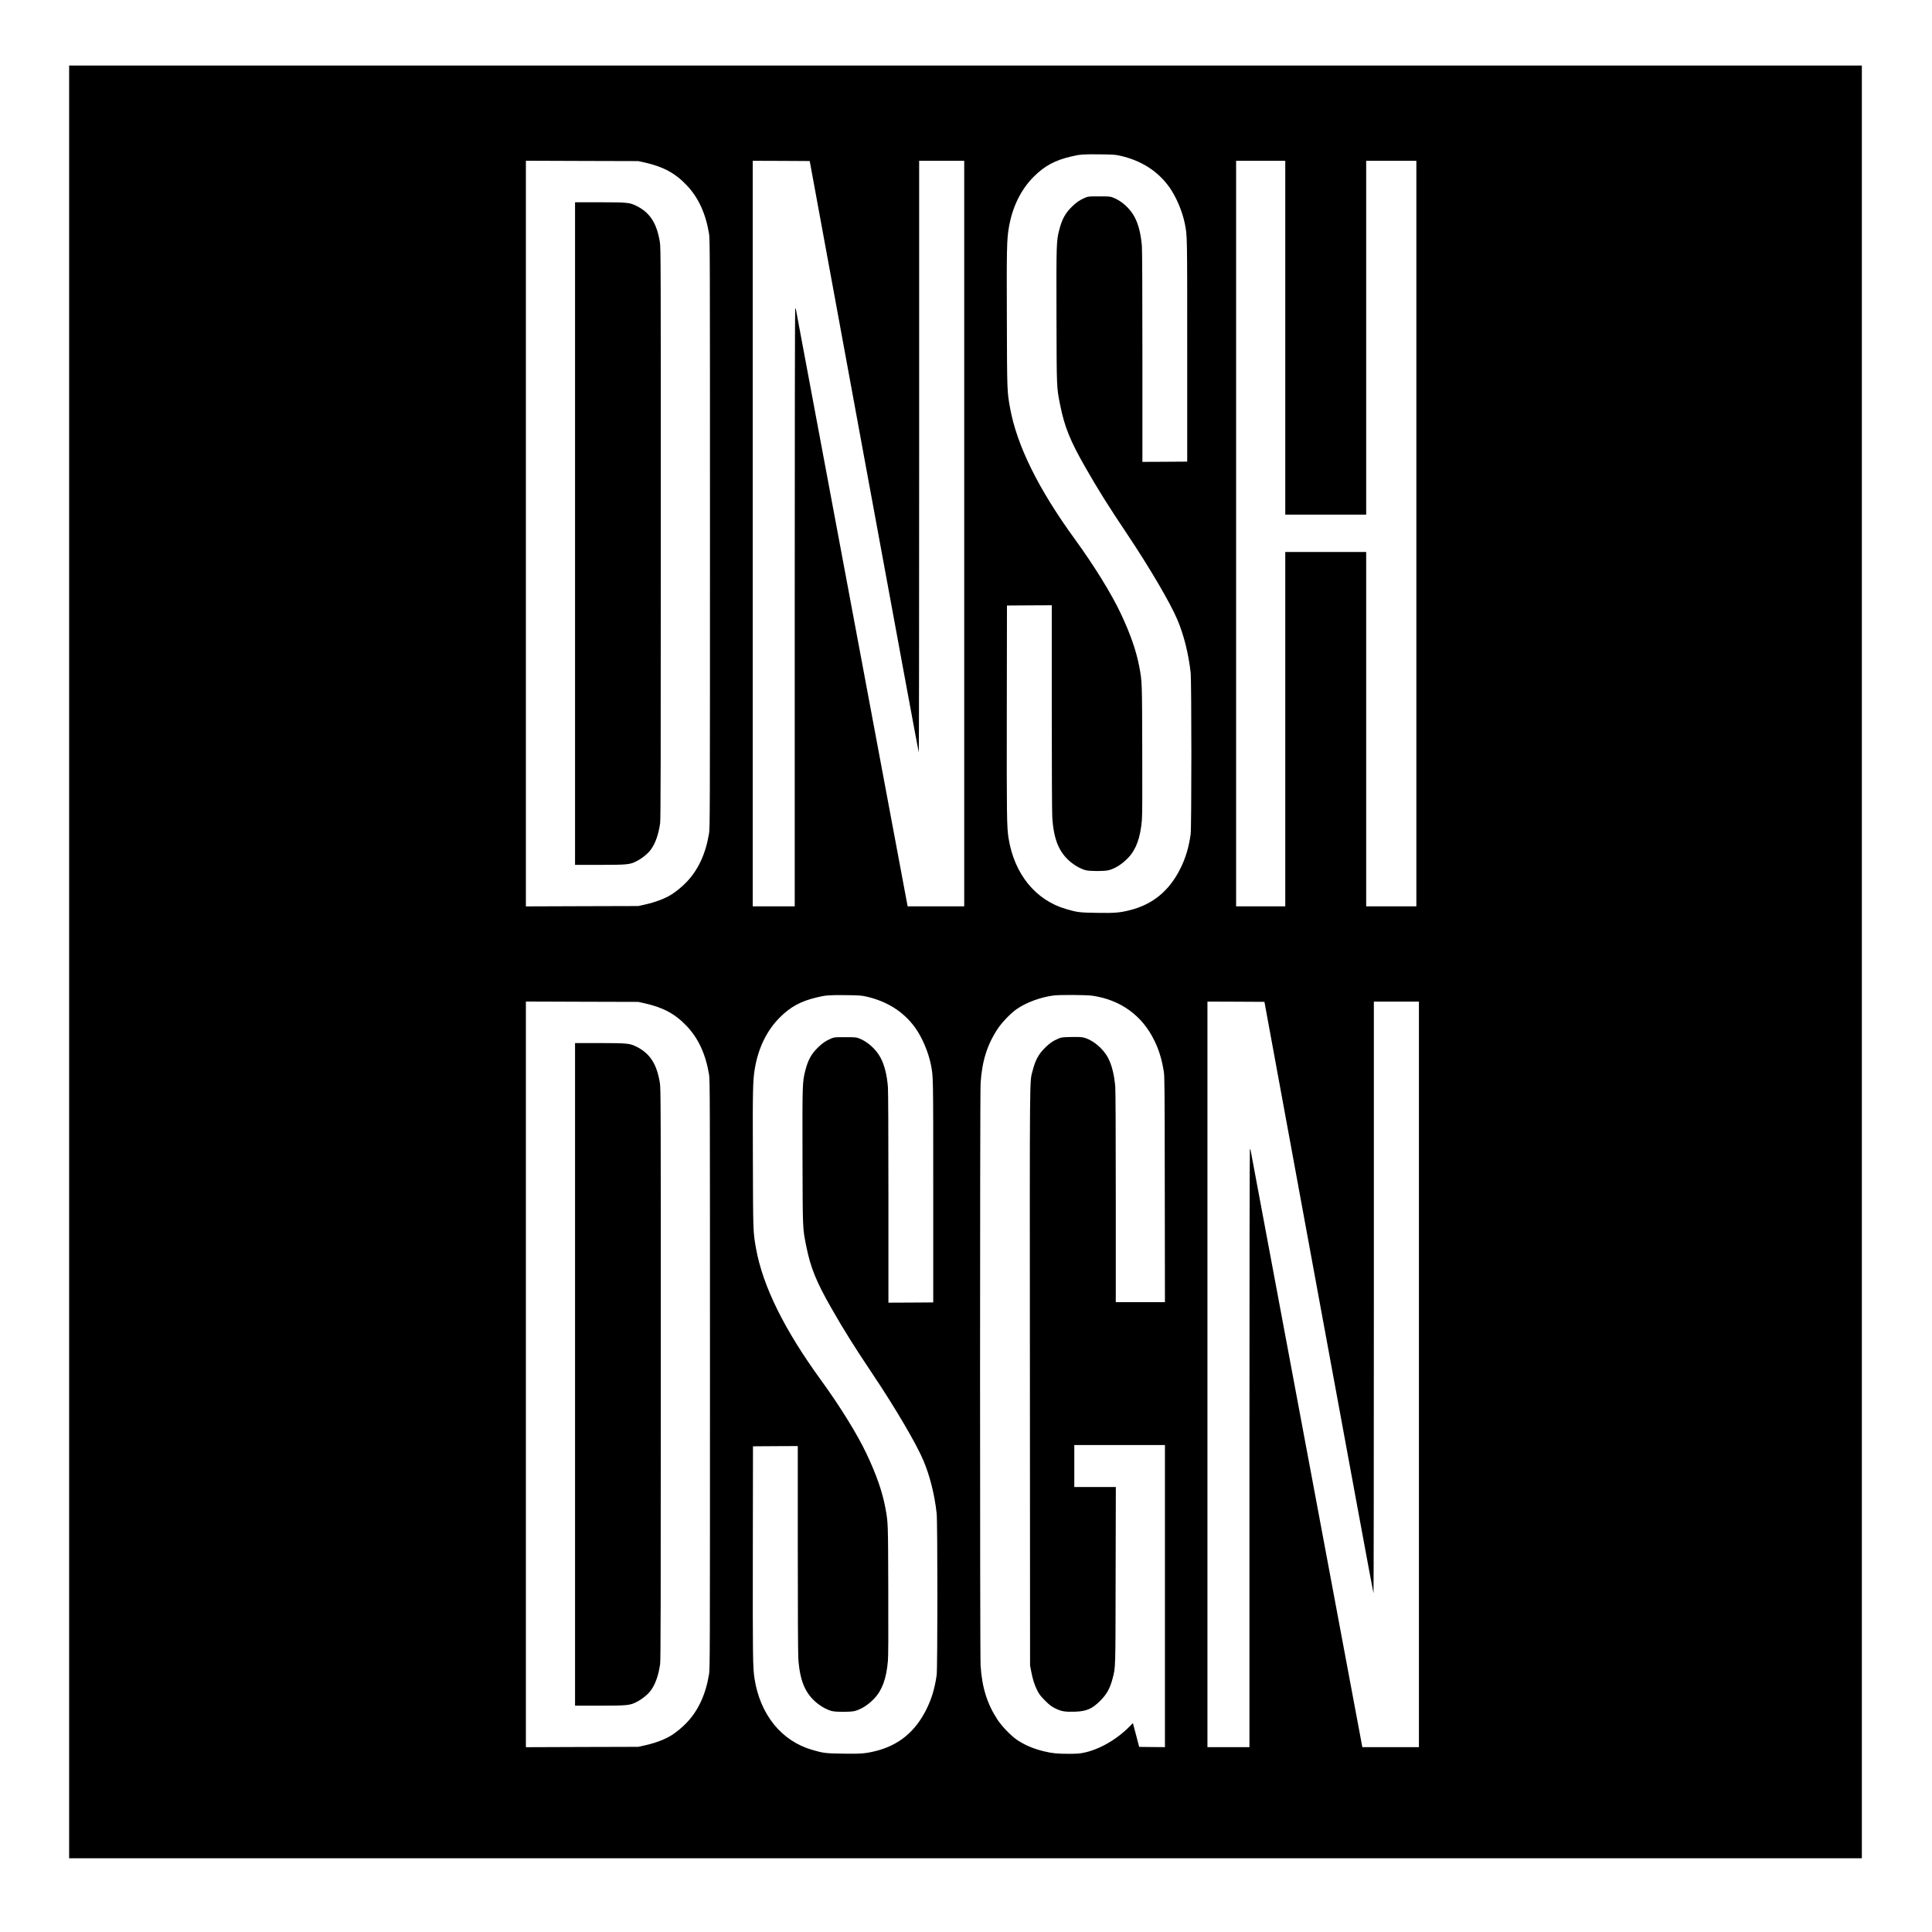 <?xml version="1.0" standalone="no"?>
<!DOCTYPE svg PUBLIC "-//W3C//DTD SVG 20010904//EN"
 "http://www.w3.org/TR/2001/REC-SVG-20010904/DTD/svg10.dtd">
<svg version="1.0" xmlns="http://www.w3.org/2000/svg"
 width="3773pt" height="3773pt" viewBox="0 0 3773 3773"
 preserveAspectRatio="xMidYMid meet">
<g transform="translate(0,3773) scale(0.1,-0.1)"
fill="#000000" stroke="none">
<path d="M1350 18945 l0 -17505 17505 0 17505 0 0 17505 0 17505 -17505 0
-17505 0 0 -17505z m20515 15746 c417 -92 742 -298 968 -612 135 -188 258
-477 306 -719 47 -240 46 -170 46 -2470 l0 -2175 -437 -3 -438 -2 0 2047 c0
1290 -4 2092 -10 2168 -20 238 -67 423 -142 566 -89 168 -255 318 -424 382
-54 20 -76 22 -269 22 -205 0 -212 -1 -273 -26 -106 -45 -172 -90 -262 -179
-128 -126 -192 -245 -244 -450 -56 -222 -57 -256 -54 -1680 4 -1448 2 -1390
73 -1745 84 -420 196 -697 491 -1212 247 -433 447 -752 816 -1303 437 -653
838 -1337 978 -1665 129 -302 220 -666 262 -1040 19 -173 19 -3028 0 -3160
-38 -263 -98 -461 -202 -670 -217 -434 -538 -698 -985 -810 -199 -50 -297 -58
-650 -52 -332 5 -376 10 -591 73 -602 173 -1019 688 -1129 1393 -33 213 -36
420 -33 2486 l3 2050 438 3 437 2 0 -1997 c0 -1164 4 -2060 10 -2146 28 -440
136 -695 373 -883 92 -73 193 -126 282 -149 83 -21 365 -21 448 1 126 32 266
122 380 243 156 165 237 389 267 736 8 91 10 503 7 1380 -4 1343 -3 1318 -57
1610 -59 313 -174 645 -365 1049 -180 382 -518 929 -890 1441 -718 986 -1137
1836 -1270 2570 -58 327 -58 317 -62 1735 -5 1362 -1 1549 37 1775 67 407 235
752 489 1005 210 210 412 319 726 393 172 41 229 46 550 43 265 -3 312 -6 400
-25z m-9278 -134 c362 -80 599 -208 823 -444 228 -240 371 -549 437 -948 17
-106 18 -342 18 -5855 0 -5513 -1 -5749 -18 -5855 -66 -399 -209 -708 -437
-948 -80 -85 -196 -181 -286 -239 -134 -86 -321 -157 -537 -205 l-122 -27
-1097 -3 -1098 -4 0 7281 0 7281 1098 -4 1097 -3 122 -27z m4287 -5744 c584
-3174 1064 -5775 1069 -5779 4 -4 7 2594 7 5774 l0 5782 440 0 440 0 0 -7280
0 -7280 -553 0 -552 0 -1089 5818 c-598 3199 -1090 5827 -1093 5840 -3 12 -9
22 -14 22 -5 0 -9 -2427 -9 -5840 l0 -5840 -410 0 -410 0 0 7280 0 7280 557
-2 556 -3 1061 -5772z m8226 2322 l0 -3455 790 0 790 0 0 3455 0 3455 490 0
490 0 0 -7280 0 -7280 -490 0 -490 0 0 3460 0 3460 -790 0 -790 0 0 -3460 0
-3460 -480 0 -480 0 0 7280 0 7280 480 0 480 0 0 -3455z m-8195 -12864 c417
-92 742 -298 968 -612 135 -188 258 -477 306 -719 47 -240 46 -170 46 -2470
l0 -2175 -437 -3 -438 -2 0 2047 c0 1290 -4 2092 -10 2168 -20 238 -67 423
-142 566 -89 168 -255 318 -424 382 -54 20 -76 22 -269 22 -205 0 -212 -1
-273 -26 -106 -45 -172 -90 -262 -179 -128 -126 -192 -245 -244 -450 -56 -222
-57 -256 -54 -1680 4 -1448 2 -1390 73 -1745 84 -420 196 -697 491 -1212 247
-433 447 -752 816 -1303 437 -653 838 -1337 978 -1665 129 -302 220 -666 262
-1040 19 -173 19 -3028 0 -3160 -38 -263 -98 -461 -202 -670 -217 -434 -538
-698 -985 -810 -199 -50 -297 -58 -650 -52 -332 5 -376 10 -591 73 -602 173
-1019 688 -1129 1393 -33 213 -36 420 -33 2486 l3 2050 438 3 437 2 0 -1997
c0 -1164 4 -2060 10 -2146 28 -440 136 -695 373 -883 92 -73 193 -126 282
-149 83 -21 365 -21 448 1 126 32 266 122 380 243 156 165 237 389 267 736 8
91 10 503 7 1380 -4 1343 -3 1318 -57 1610 -59 313 -174 645 -365 1049 -180
382 -518 929 -890 1441 -718 986 -1137 1836 -1270 2570 -58 327 -58 317 -62
1735 -5 1362 -1 1549 37 1775 67 407 235 752 489 1005 210 210 412 319 726
393 172 41 229 46 550 43 265 -3 312 -6 400 -25z m4432 13 c550 -81 971 -388
1208 -878 90 -186 141 -353 182 -596 16 -98 18 -251 20 -2307 l3 -2203 -480 0
-480 0 0 2043 c0 1286 -4 2086 -10 2162 -19 228 -65 416 -134 553 -99 196
-310 372 -496 412 -36 8 -118 11 -235 8 -167 -3 -185 -6 -243 -30 -105 -43
-172 -89 -262 -178 -128 -126 -192 -245 -244 -450 -60 -239 -57 160 -53 -5995
l3 -5620 22 -115 c30 -158 66 -269 120 -375 38 -75 63 -108 151 -196 91 -90
119 -112 197 -151 118 -59 191 -72 382 -66 230 8 337 53 498 213 129 129 193
246 244 443 56 222 54 141 57 2010 l4 1722 -406 0 -405 0 0 410 0 410 885 0
885 0 0 -2950 0 -2950 -252 2 -251 3 -61 233 -62 232 -59 -61 c-258 -262 -595
-456 -905 -519 -78 -16 -137 -20 -292 -20 -219 0 -315 9 -473 47 -208 49 -383
123 -535 226 -117 80 -294 263 -378 391 -204 310 -305 632 -332 1061 -14 221
-14 11149 0 11370 27 429 128 751 332 1061 84 128 261 311 378 391 189 129
465 230 715 262 126 16 645 13 762 -5z m-8750 -147 c362 -80 599 -208 823
-444 228 -240 371 -549 437 -948 17 -106 18 -342 18 -5855 0 -5513 -1 -5749
-18 -5855 -66 -399 -209 -708 -437 -948 -80 -85 -196 -181 -286 -239 -134 -86
-321 -157 -537 -205 l-122 -27 -1097 -3 -1098 -4 0 7281 0 7281 1098 -4 1097
-3 122 -27z m13167 -5744 c584 -3174 1064 -5775 1069 -5779 4 -4 7 2594 7
5774 l0 5782 440 0 440 0 0 -7280 0 -7280 -553 0 -552 0 -1089 5818 c-598
3199 -1090 5827 -1093 5840 -3 12 -9 22 -14 22 -5 0 -9 -2427 -9 -5840 l0
-5840 -410 0 -410 0 0 7280 0 7280 557 -2 556 -3 1061 -5772z"/>
<path d="M11230 27310 l0 -6470 478 0 c548 1 587 5 720 70 104 52 222 146 280
225 90 121 152 296 184 520 10 72 13 1189 13 5660 0 5300 -1 5575 -18 5683
-59 371 -193 580 -459 712 -133 65 -172 69 -720 70 l-478 0 0 -6470z"/>
<path d="M11230 10890 l0 -6470 478 0 c548 1 587 5 720 70 104 52 222 146 280
225 90 121 152 296 184 520 10 72 13 1189 13 5660 0 5300 -1 5575 -18 5683
-59 371 -193 580 -459 712 -133 65 -172 69 -720 70 l-478 0 0 -6470z"/>
</g>
</svg>

